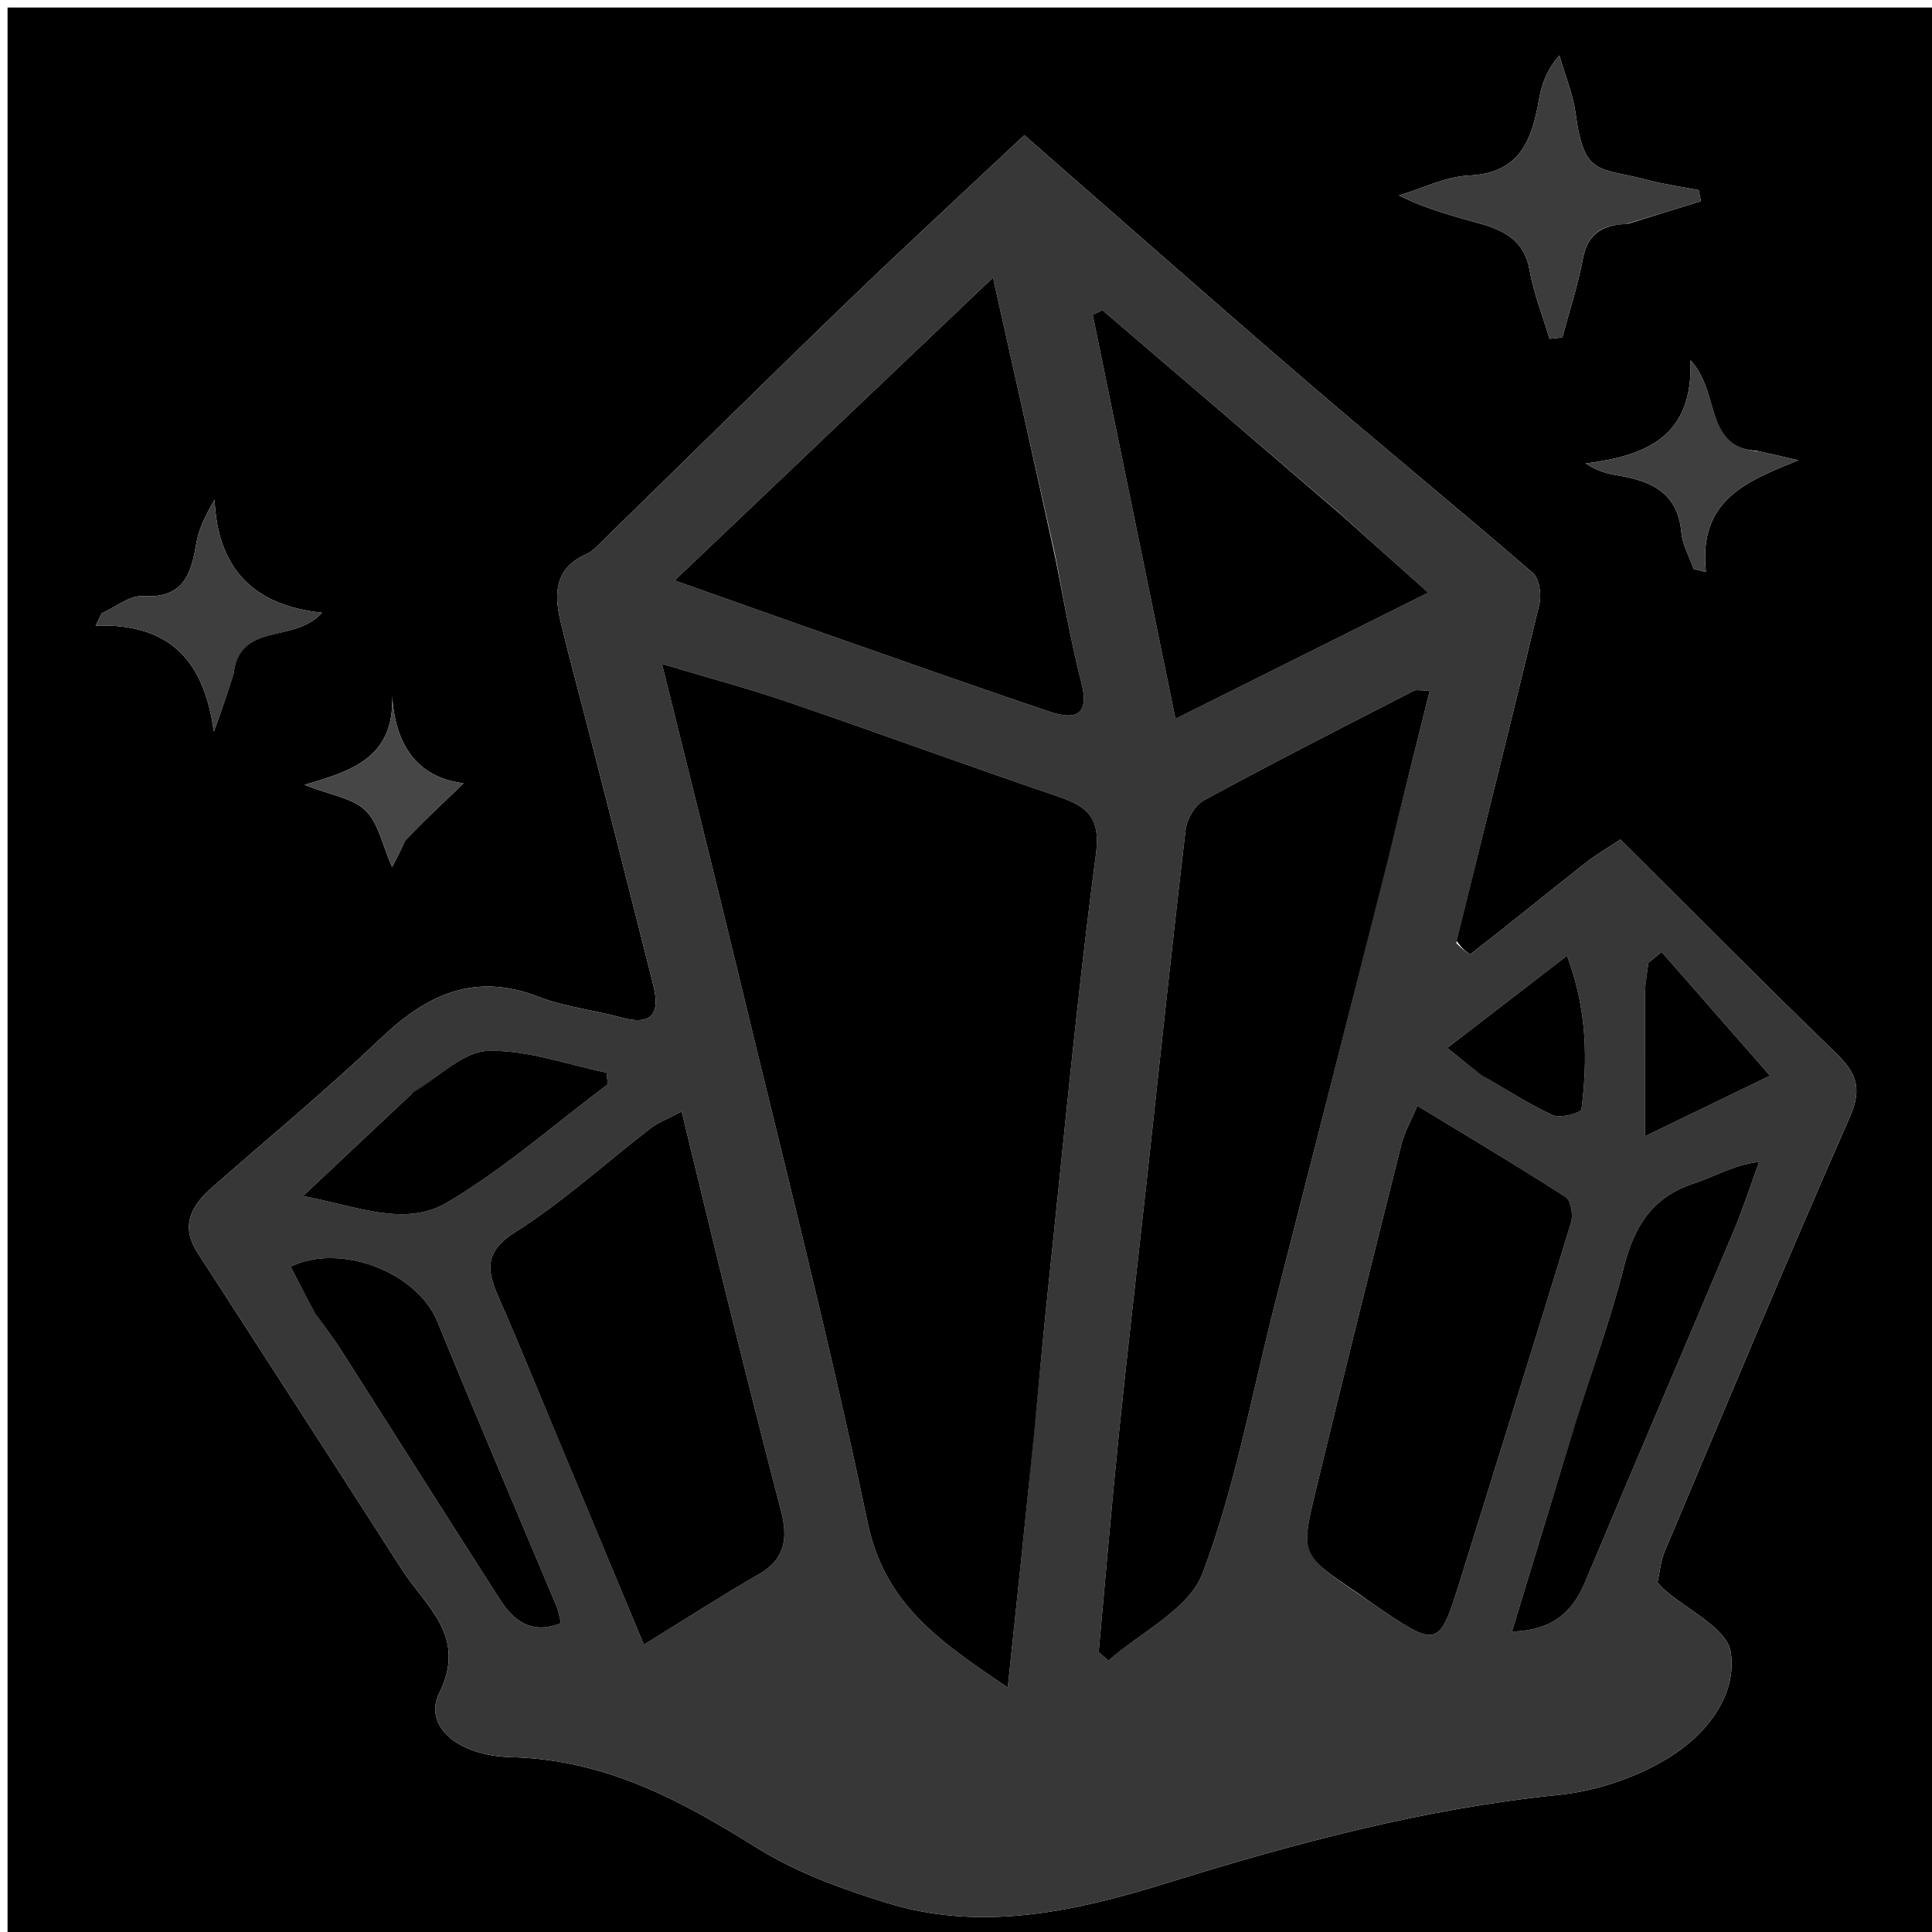 <svg version="1.1" id="Layer_1" xmlns="http://www.w3.org/2000/svg" xmlns:xlink="http://www.w3.org/1999/xlink" x="0px" y="0px"
	 width="100%" viewBox="0 0 256 256" enable-background="new 0 0 256 256" xml:space="preserve">
<path fill="#000000" opacity="1" stroke="none" 
	d="
M257,99 
	C257,152 257,204.5 257,257 
	C171.667,257 86.333,257 1,257 
	C1,171.667 1,86.333 1,1 
	C86.333,1 171.667,1 257,1 
	C257,33.5 257,66 257,99 
M192.997,124.633 
	C196.683,109.774 200.412,94.925 203.975,80.035 
	C204.278,78.768 203.966,76.659 203.101,75.911 
	C193.134,67.295 182.927,58.957 172.938,50.366 
	C160.464,39.638 148.133,28.743 135.733,17.915 
	C127.713,25.451 119.946,32.599 112.35,39.925 
	C101.497,50.393 90.773,60.994 79.983,71.527 
	C79.271,72.222 78.568,73.053 77.693,73.434 
	C73.571,75.228 73.382,78.56 74.244,82.186 
	C75.538,87.628 77.03,93.022 78.413,98.442 
	C81.141,109.135 83.876,119.826 86.561,130.53 
	C87.574,134.57 86.172,135.878 82.327,134.828 
	C78.681,133.832 74.829,133.427 71.336,132.071 
	C62.939,128.812 56.607,131.738 50.521,137.525 
	C43.305,144.385 35.621,150.754 28.124,157.317 
	C25.342,159.752 23.87,162.417 26.181,165.993 
	C35.221,179.98 44.273,193.96 53.263,207.98 
	C56.426,212.911 61.958,216.781 58.199,224.349 
	C56.098,228.58 60.458,232.654 67.755,232.838 
	C80.226,233.153 90.183,238.524 100.264,244.828 
	C105.502,248.104 111.567,250.299 117.518,252.144 
	C130.111,256.046 142.61,253.239 154.599,249.515 
	C171.632,244.224 188.7,239.647 206.513,237.834 
	C211.436,237.334 216.615,235.605 220.852,233.064 
	C225.867,230.058 230.231,224.83 229.329,218.908 
	C228.848,215.754 223.568,213.333 220.459,210.577 
	C220.22,210.365 220.016,210.115 219.623,209.7 
	C219.918,208.39 220.033,206.861 220.598,205.522 
	C228.697,186.313 236.716,167.067 245.119,147.991 
	C246.808,144.156 245.94,142.11 243.228,139.491 
	C233.682,130.271 224.353,120.827 214.711,111.239 
	C213.284,112.192 211.573,113.177 210.038,114.385 
	C204.99,118.357 200.023,122.433 194.939,126.358 
	C194.694,126.547 193.628,125.673 192.997,124.633 
M215.749,29.643 
	C218.959,28.648 222.17,27.653 225.38,26.658 
	C225.282,26.169 225.183,25.679 225.085,25.19 
	C222.866,24.76 220.616,24.452 218.436,23.878 
	C211.76,22.121 209.921,23.428 208.781,15.074 
	C208.423,12.449 207.365,9.919 206.627,7.345 
	C204.891,9.331 204.26,11.269 203.909,13.257 
	C202.968,18.597 201.375,22.948 194.662,23.254 
	C191.534,23.397 188.471,24.97 185.378,25.894 
	C189.069,27.739 192.565,28.634 196.041,29.604 
	C199.28,30.509 201.974,31.848 202.667,35.753 
	C203.217,38.858 204.412,41.849 205.321,44.891 
	C205.885,44.831 206.449,44.772 207.013,44.712 
	C207.937,41.272 209.063,37.871 209.723,34.381 
	C210.316,31.243 211.941,29.77 215.749,29.643 
M30.967,89.165 
	C31.665,82.328 38.917,85.362 42.669,81.186 
	C33.554,80.244 28.823,75.294 28.434,66.209 
	C27.129,68.447 26.302,70.216 25.996,72.071 
	C25.32,76.169 24.225,79.327 18.95,78.982 
	C17.18,78.867 15.299,80.464 13.469,81.279 
	C13.205,81.82 12.942,82.361 12.679,82.902 
	C22.994,82.552 27.119,88.092 28.329,96.937 
	C29.185,94.584 30.042,92.231 30.967,89.165 
M232.783,59.729 
	C225.738,59.343 228.058,52.131 223.998,47.733 
	C224.378,57.939 218.058,60.386 210.117,61.407 
	C211.774,62.499 213.096,62.779 214.428,63.003 
	C218.806,63.736 222.315,65.299 222.785,70.515 
	C222.934,72.177 223.853,73.771 224.419,75.395 
	C224.96,75.529 225.502,75.663 226.043,75.797 
	C224.988,66.134 231.591,63.719 238.288,60.983 
	C236.706,60.622 235.124,60.26 232.783,59.729 
M53.791,111.138 
	C56.393,108.631 58.994,106.124 61.428,103.777 
	C56.12,103.165 52.406,99.642 51.972,92.232 
	C52.238,100.397 46.638,102.164 40.335,103.994 
	C43.833,105.371 46.748,105.753 48.432,107.396 
	C50.158,109.08 50.677,111.999 51.955,114.9 
	C52.675,113.51 53.113,112.664 53.791,111.138 
z"/>
<path fill="#373737" opacity="1" stroke="none" 
	d="
M192.971,124.964 
	C193.628,125.673 194.694,126.547 194.939,126.358 
	C200.023,122.433 204.99,118.357 210.038,114.385 
	C211.573,113.177 213.284,112.192 214.711,111.239 
	C224.353,120.827 233.682,130.271 243.228,139.491 
	C245.94,142.11 246.808,144.156 245.119,147.991 
	C236.716,167.067 228.697,186.313 220.598,205.522 
	C220.033,206.861 219.918,208.39 219.623,209.7 
	C220.016,210.115 220.22,210.365 220.459,210.577 
	C223.568,213.333 228.848,215.754 229.329,218.908 
	C230.231,224.83 225.867,230.058 220.852,233.064 
	C216.615,235.605 211.436,237.334 206.513,237.834 
	C188.7,239.647 171.632,244.224 154.599,249.515 
	C142.61,253.239 130.111,256.046 117.518,252.144 
	C111.567,250.299 105.502,248.104 100.264,244.828 
	C90.183,238.524 80.226,233.153 67.755,232.838 
	C60.458,232.654 56.098,228.58 58.199,224.349 
	C61.958,216.781 56.426,212.911 53.263,207.98 
	C44.273,193.96 35.221,179.98 26.181,165.993 
	C23.87,162.417 25.342,159.752 28.124,157.317 
	C35.621,150.754 43.305,144.385 50.521,137.525 
	C56.607,131.738 62.939,128.812 71.336,132.071 
	C74.829,133.427 78.681,133.832 82.327,134.828 
	C86.172,135.878 87.574,134.57 86.561,130.53 
	C83.876,119.826 81.141,109.135 78.413,98.442 
	C77.03,93.022 75.538,87.628 74.244,82.186 
	C73.382,78.56 73.571,75.228 77.693,73.434 
	C78.568,73.053 79.271,72.222 79.983,71.527 
	C90.773,60.994 101.497,50.393 112.35,39.925 
	C119.946,32.599 127.713,25.451 135.733,17.915 
	C148.133,28.743 160.464,39.638 172.938,50.366 
	C182.927,58.957 193.134,67.295 203.101,75.911 
	C203.966,76.659 204.278,78.768 203.975,80.035 
	C200.412,94.925 196.683,109.774 192.971,124.964 
M137.011,189.709 
	C137.676,182.953 138.299,176.194 139.013,169.443 
	C140.995,150.692 142.726,131.906 145.212,113.22 
	C145.881,108.192 143.995,106.835 140.1,105.509 
	C128.182,101.452 116.359,97.113 104.449,93.031 
	C99.302,91.268 94.031,89.868 87.716,87.972 
	C91.327,102.598 94.599,115.578 97.73,128.592 
	C103.597,152.978 109.846,177.286 114.99,201.825 
	C117.243,212.574 124.522,217.518 133.534,223.603 
	C134.774,211.821 135.889,201.223 137.011,189.709 
M183.938,113.541 
	C185.756,106.274 187.574,99.007 189.447,91.52 
	C188.245,91.52 187.676,91.349 187.296,91.545 
	C178.012,96.322 168.707,101.062 159.532,106.042 
	C158.339,106.689 157.27,108.542 157.104,109.951 
	C155.28,125.401 153.653,140.875 151.959,156.341 
	C150.731,167.544 149.414,178.738 148.265,189.949 
	C147.277,199.591 146.469,209.251 145.582,218.903 
	C146.013,219.285 146.443,219.667 146.873,220.048 
	C151.166,216.246 157.543,213.23 159.337,208.483 
	C163.671,197.01 165.867,184.728 168.923,172.772 
	C173.9,153.305 178.876,133.837 183.938,113.541 
M73.667,189.921 
	C77.507,199.152 81.346,208.382 85.315,217.925 
	C90.831,214.527 95.625,211.421 100.572,208.581 
	C104.116,206.546 104.4,203.716 103.486,200.206 
	C101.205,191.453 98.992,182.683 96.811,173.905 
	C94.65,165.206 92.56,156.489 90.318,147.284 
	C88.482,148.257 87.234,148.713 86.23,149.486 
	C80.241,154.096 74.611,159.256 68.255,163.273 
	C63.854,166.055 64.655,168.692 66.227,172.269 
	C68.692,177.878 70.985,183.561 73.667,189.921 
M139.845,73.697 
	C137.192,61.856 134.54,50.015 131.577,36.791 
	C116.9,50.751 103.533,63.464 89.391,76.915 
	C96.909,79.575 103.069,81.774 109.241,83.935 
	C119.212,87.427 129.167,90.967 139.182,94.328 
	C142.425,95.417 144.404,94.793 143.301,90.517 
	C141.942,85.253 141.018,79.876 139.845,73.697 
M180.148,211.304 
	C181.237,212.047 182.323,212.793 183.415,213.531 
	C190.322,218.196 190.806,218.004 193.258,210.098 
	C198.23,194.074 203.271,178.071 208.167,162.024 
	C208.474,161.015 208.174,159.073 207.474,158.622 
	C201.118,154.523 194.611,150.66 187.807,146.521 
	C186.927,148.619 186.094,150.062 185.704,151.617 
	C181.864,166.921 178.042,182.229 174.334,197.566 
	C172.296,205.993 172.4,206.018 180.148,211.304 
M177.513,68.001 
	C167.033,59.033 156.552,50.065 146.072,41.097 
	C145.646,41.303 145.219,41.509 144.792,41.715 
	C148.408,59.366 152.024,77.017 155.758,95.246 
	C167.018,89.627 177.739,84.276 189.254,78.529 
	C185.095,74.821 181.554,71.665 177.513,68.001 
M208.622,189.047 
	C205.89,198 203.159,206.953 200.339,216.197 
	C205.621,216.019 208.333,213.694 210.032,209.637 
	C216.523,194.135 223.158,178.693 229.681,163.203 
	C230.956,160.175 231.965,157.035 233.098,153.947 
	C229.504,154.403 227.121,155.96 224.509,156.795 
	C218.973,158.565 216.555,162.448 215.187,167.844 
	C213.437,174.748 210.973,181.47 208.622,189.047 
M42.098,174.453 
	C43.134,175.931 44.228,177.373 45.198,178.894 
	C52.187,189.849 59.128,200.835 66.139,211.776 
	C68.001,214.683 70.351,216.684 74.339,215.063 
	C74.102,214.147 74.014,213.493 73.768,212.904 
	C68.493,200.306 63.111,187.752 57.948,175.109 
	C55.29,168.6 45.142,164.625 38.495,167.838 
	C39.545,169.857 40.595,171.875 42.098,174.453 
M54.507,144.987 
	C49.973,149.248 45.439,153.509 40.144,158.485 
	C47.207,159.798 53.608,162.661 59.22,159.351 
	C66.774,154.894 73.466,148.974 80.528,143.682 
	C80.478,143.165 80.427,142.647 80.377,142.13 
	C75.135,141.06 69.865,139.093 64.659,139.249 
	C61.398,139.347 58.233,142.639 54.507,144.987 
M196.814,142.731 
	C199.784,144.449 202.664,146.367 205.776,147.77 
	C206.774,148.219 209.495,147.444 209.552,146.994 
	C210.385,140.365 210.302,133.77 207.634,126.637 
	C202.129,130.877 197.256,134.631 191.766,138.859 
	C193.529,140.282 194.848,141.347 196.814,142.731 
M217.992,131.218 
	C217.992,137.121 217.992,143.024 217.992,150.543 
	C224.274,147.503 229.116,145.159 234.532,142.537 
	C229.153,136.394 224.662,131.266 220.172,126.138 
	C219.591,126.621 219.01,127.105 218.429,127.588 
	C218.288,128.535 218.146,129.482 217.992,131.218 
z"/>
<path fill="#3C3C3C" opacity="1" stroke="none" 
	d="
M215.399,29.708 
	C211.941,29.77 210.316,31.243 209.723,34.381 
	C209.063,37.871 207.937,41.272 207.013,44.712 
	C206.449,44.772 205.885,44.831 205.321,44.891 
	C204.412,41.849 203.217,38.858 202.667,35.753 
	C201.974,31.848 199.28,30.509 196.041,29.604 
	C192.565,28.634 189.069,27.739 185.378,25.894 
	C188.471,24.97 191.534,23.397 194.662,23.254 
	C201.375,22.948 202.968,18.597 203.909,13.257 
	C204.26,11.269 204.891,9.331 206.627,7.345 
	C207.365,9.919 208.423,12.449 208.781,15.074 
	C209.921,23.428 211.76,22.121 218.436,23.878 
	C220.616,24.452 222.866,24.76 225.085,25.19 
	C225.183,25.679 225.282,26.169 225.38,26.658 
	C222.17,27.653 218.959,28.648 215.399,29.708 
z"/>
<path fill="#3E3E3E" opacity="1" stroke="none" 
	d="
M30.932,89.522 
	C30.042,92.231 29.185,94.584 28.329,96.937 
	C27.119,88.092 22.994,82.552 12.679,82.902 
	C12.942,82.361 13.205,81.82 13.469,81.279 
	C15.299,80.464 17.18,78.867 18.95,78.982 
	C24.225,79.327 25.32,76.169 25.996,72.071 
	C26.302,70.216 27.129,68.447 28.434,66.209 
	C28.823,75.294 33.554,80.244 42.669,81.186 
	C38.917,85.362 31.665,82.328 30.932,89.522 
z"/>
<path fill="#3F3F3F" opacity="1" stroke="none" 
	d="
M233.162,59.813 
	C235.124,60.26 236.706,60.622 238.288,60.983 
	C231.591,63.719 224.988,66.134 226.043,75.797 
	C225.502,75.663 224.96,75.529 224.419,75.395 
	C223.853,73.771 222.934,72.177 222.785,70.515 
	C222.315,65.299 218.806,63.736 214.428,63.003 
	C213.096,62.779 211.774,62.499 210.117,61.407 
	C218.058,60.386 224.378,57.939 223.998,47.733 
	C228.058,52.131 225.738,59.343 233.162,59.813 
z"/>
<path fill="#464646" opacity="1" stroke="none" 
	d="
M53.672,111.478 
	C53.113,112.664 52.675,113.51 51.955,114.9 
	C50.677,111.999 50.158,109.08 48.432,107.396 
	C46.748,105.753 43.833,105.371 40.335,103.994 
	C46.638,102.164 52.238,100.397 51.972,92.232 
	C52.406,99.642 56.12,103.165 61.428,103.777 
	C58.994,106.124 56.393,108.631 53.672,111.478 
z"/>
<path fill="#000000" opacity="1" stroke="none" 
	d="
M137.008,190.167 
	C135.889,201.223 134.774,211.821 133.534,223.603 
	C124.522,217.518 117.243,212.574 114.99,201.825 
	C109.846,177.286 103.597,152.978 97.73,128.592 
	C94.599,115.578 91.327,102.598 87.716,87.972 
	C94.031,89.868 99.302,91.268 104.449,93.031 
	C116.359,97.113 128.182,101.452 140.1,105.509 
	C143.995,106.835 145.881,108.192 145.212,113.22 
	C142.726,131.906 140.995,150.692 139.013,169.443 
	C138.299,176.194 137.676,182.953 137.008,190.167 
z"/>
<path fill="#000000" opacity="1" stroke="none" 
	d="
M183.895,113.955 
	C178.876,133.837 173.9,153.305 168.923,172.772 
	C165.867,184.728 163.671,197.01 159.337,208.483 
	C157.543,213.23 151.166,216.246 146.873,220.048 
	C146.443,219.667 146.013,219.285 145.582,218.903 
	C146.469,209.251 147.277,199.591 148.265,189.949 
	C149.414,178.738 150.731,167.544 151.959,156.341 
	C153.653,140.875 155.28,125.401 157.104,109.951 
	C157.27,108.542 158.339,106.689 159.532,106.042 
	C168.707,101.062 178.012,96.322 187.296,91.545 
	C187.676,91.349 188.245,91.52 189.447,91.52 
	C187.574,99.007 185.756,106.274 183.895,113.955 
z"/>
<path fill="#000000" opacity="1" stroke="none" 
	d="
M73.509,189.567 
	C70.985,183.561 68.692,177.878 66.227,172.269 
	C64.655,168.692 63.854,166.055 68.255,163.273 
	C74.611,159.256 80.241,154.096 86.23,149.486 
	C87.234,148.713 88.482,148.257 90.318,147.284 
	C92.56,156.489 94.65,165.206 96.811,173.905 
	C98.992,182.683 101.205,191.453 103.486,200.206 
	C104.4,203.716 104.116,206.546 100.572,208.581 
	C95.625,211.421 90.831,214.527 85.315,217.925 
	C81.346,208.382 77.507,199.152 73.509,189.567 
z"/>
<path fill="#000000" opacity="1" stroke="none" 
	d="
M139.876,74.122 
	C141.018,79.876 141.942,85.253 143.301,90.517 
	C144.404,94.793 142.425,95.417 139.182,94.328 
	C129.167,90.967 119.212,87.427 109.241,83.935 
	C103.069,81.774 96.909,79.575 89.391,76.915 
	C103.533,63.464 116.9,50.751 131.577,36.791 
	C134.54,50.015 137.192,61.856 139.876,74.122 
z"/>
<path fill="#000000" opacity="1" stroke="none" 
	d="
M179.867,211.071 
	C172.4,206.018 172.296,205.993 174.334,197.566 
	C178.042,182.229 181.864,166.921 185.704,151.617 
	C186.094,150.062 186.927,148.619 187.807,146.521 
	C194.611,150.66 201.118,154.523 207.474,158.622 
	C208.174,159.073 208.474,161.015 208.167,162.024 
	C203.271,178.071 198.23,194.074 193.258,210.098 
	C190.806,218.004 190.322,218.196 183.415,213.531 
	C182.323,212.793 181.237,212.047 179.867,211.071 
z"/>
<path fill="#000000" opacity="1" stroke="none" 
	d="
M177.763,68.255 
	C181.554,71.665 185.095,74.821 189.254,78.529 
	C177.739,84.276 167.018,89.627 155.758,95.246 
	C152.024,77.017 148.408,59.366 144.792,41.715 
	C145.219,41.509 145.646,41.303 146.072,41.097 
	C156.552,50.065 167.033,59.033 177.763,68.255 
z"/>
<path fill="#000000" opacity="1" stroke="none" 
	d="
M208.719,188.659 
	C210.973,181.47 213.437,174.748 215.187,167.844 
	C216.555,162.448 218.973,158.565 224.509,156.795 
	C227.121,155.96 229.504,154.403 233.098,153.947 
	C231.965,157.035 230.956,160.175 229.681,163.203 
	C223.158,178.693 216.523,194.135 210.032,209.637 
	C208.333,213.694 205.621,216.019 200.339,216.197 
	C203.159,206.953 205.89,198 208.719,188.659 
z"/>
<path fill="#000000" opacity="1" stroke="none" 
	d="
M41.871,174.173 
	C40.595,171.875 39.545,169.857 38.495,167.838 
	C45.142,164.625 55.29,168.6 57.948,175.109 
	C63.111,187.752 68.493,200.306 73.768,212.904 
	C74.014,213.493 74.102,214.147 74.339,215.063 
	C70.351,216.684 68.001,214.683 66.139,211.776 
	C59.128,200.835 52.187,189.849 45.198,178.894 
	C44.228,177.373 43.134,175.931 41.871,174.173 
z"/>
<path fill="#000000" opacity="1" stroke="none" 
	d="
M54.766,144.743 
	C58.233,142.639 61.398,139.347 64.659,139.249 
	C69.865,139.093 75.135,141.06 80.377,142.13 
	C80.427,142.647 80.478,143.165 80.528,143.682 
	C73.466,148.974 66.774,154.894 59.22,159.351 
	C53.608,162.661 47.207,159.798 40.144,158.485 
	C45.439,153.509 49.973,149.248 54.766,144.743 
z"/>
<path fill="#000000" opacity="1" stroke="none" 
	d="
M196.491,142.572 
	C194.848,141.347 193.529,140.282 191.766,138.859 
	C197.256,134.631 202.129,130.877 207.634,126.637 
	C210.302,133.77 210.385,140.365 209.552,146.994 
	C209.495,147.444 206.774,148.219 205.776,147.77 
	C202.664,146.367 199.784,144.449 196.491,142.572 
z"/>
<path fill="#000000" opacity="1" stroke="none" 
	d="
M217.999,130.824 
	C218.146,129.482 218.288,128.535 218.429,127.588 
	C219.01,127.105 219.591,126.621 220.172,126.138 
	C224.662,131.266 229.153,136.394 234.532,142.537 
	C229.116,145.159 224.274,147.503 217.992,150.543 
	C217.992,143.024 217.992,137.121 217.999,130.824 
z"/>
</svg>
